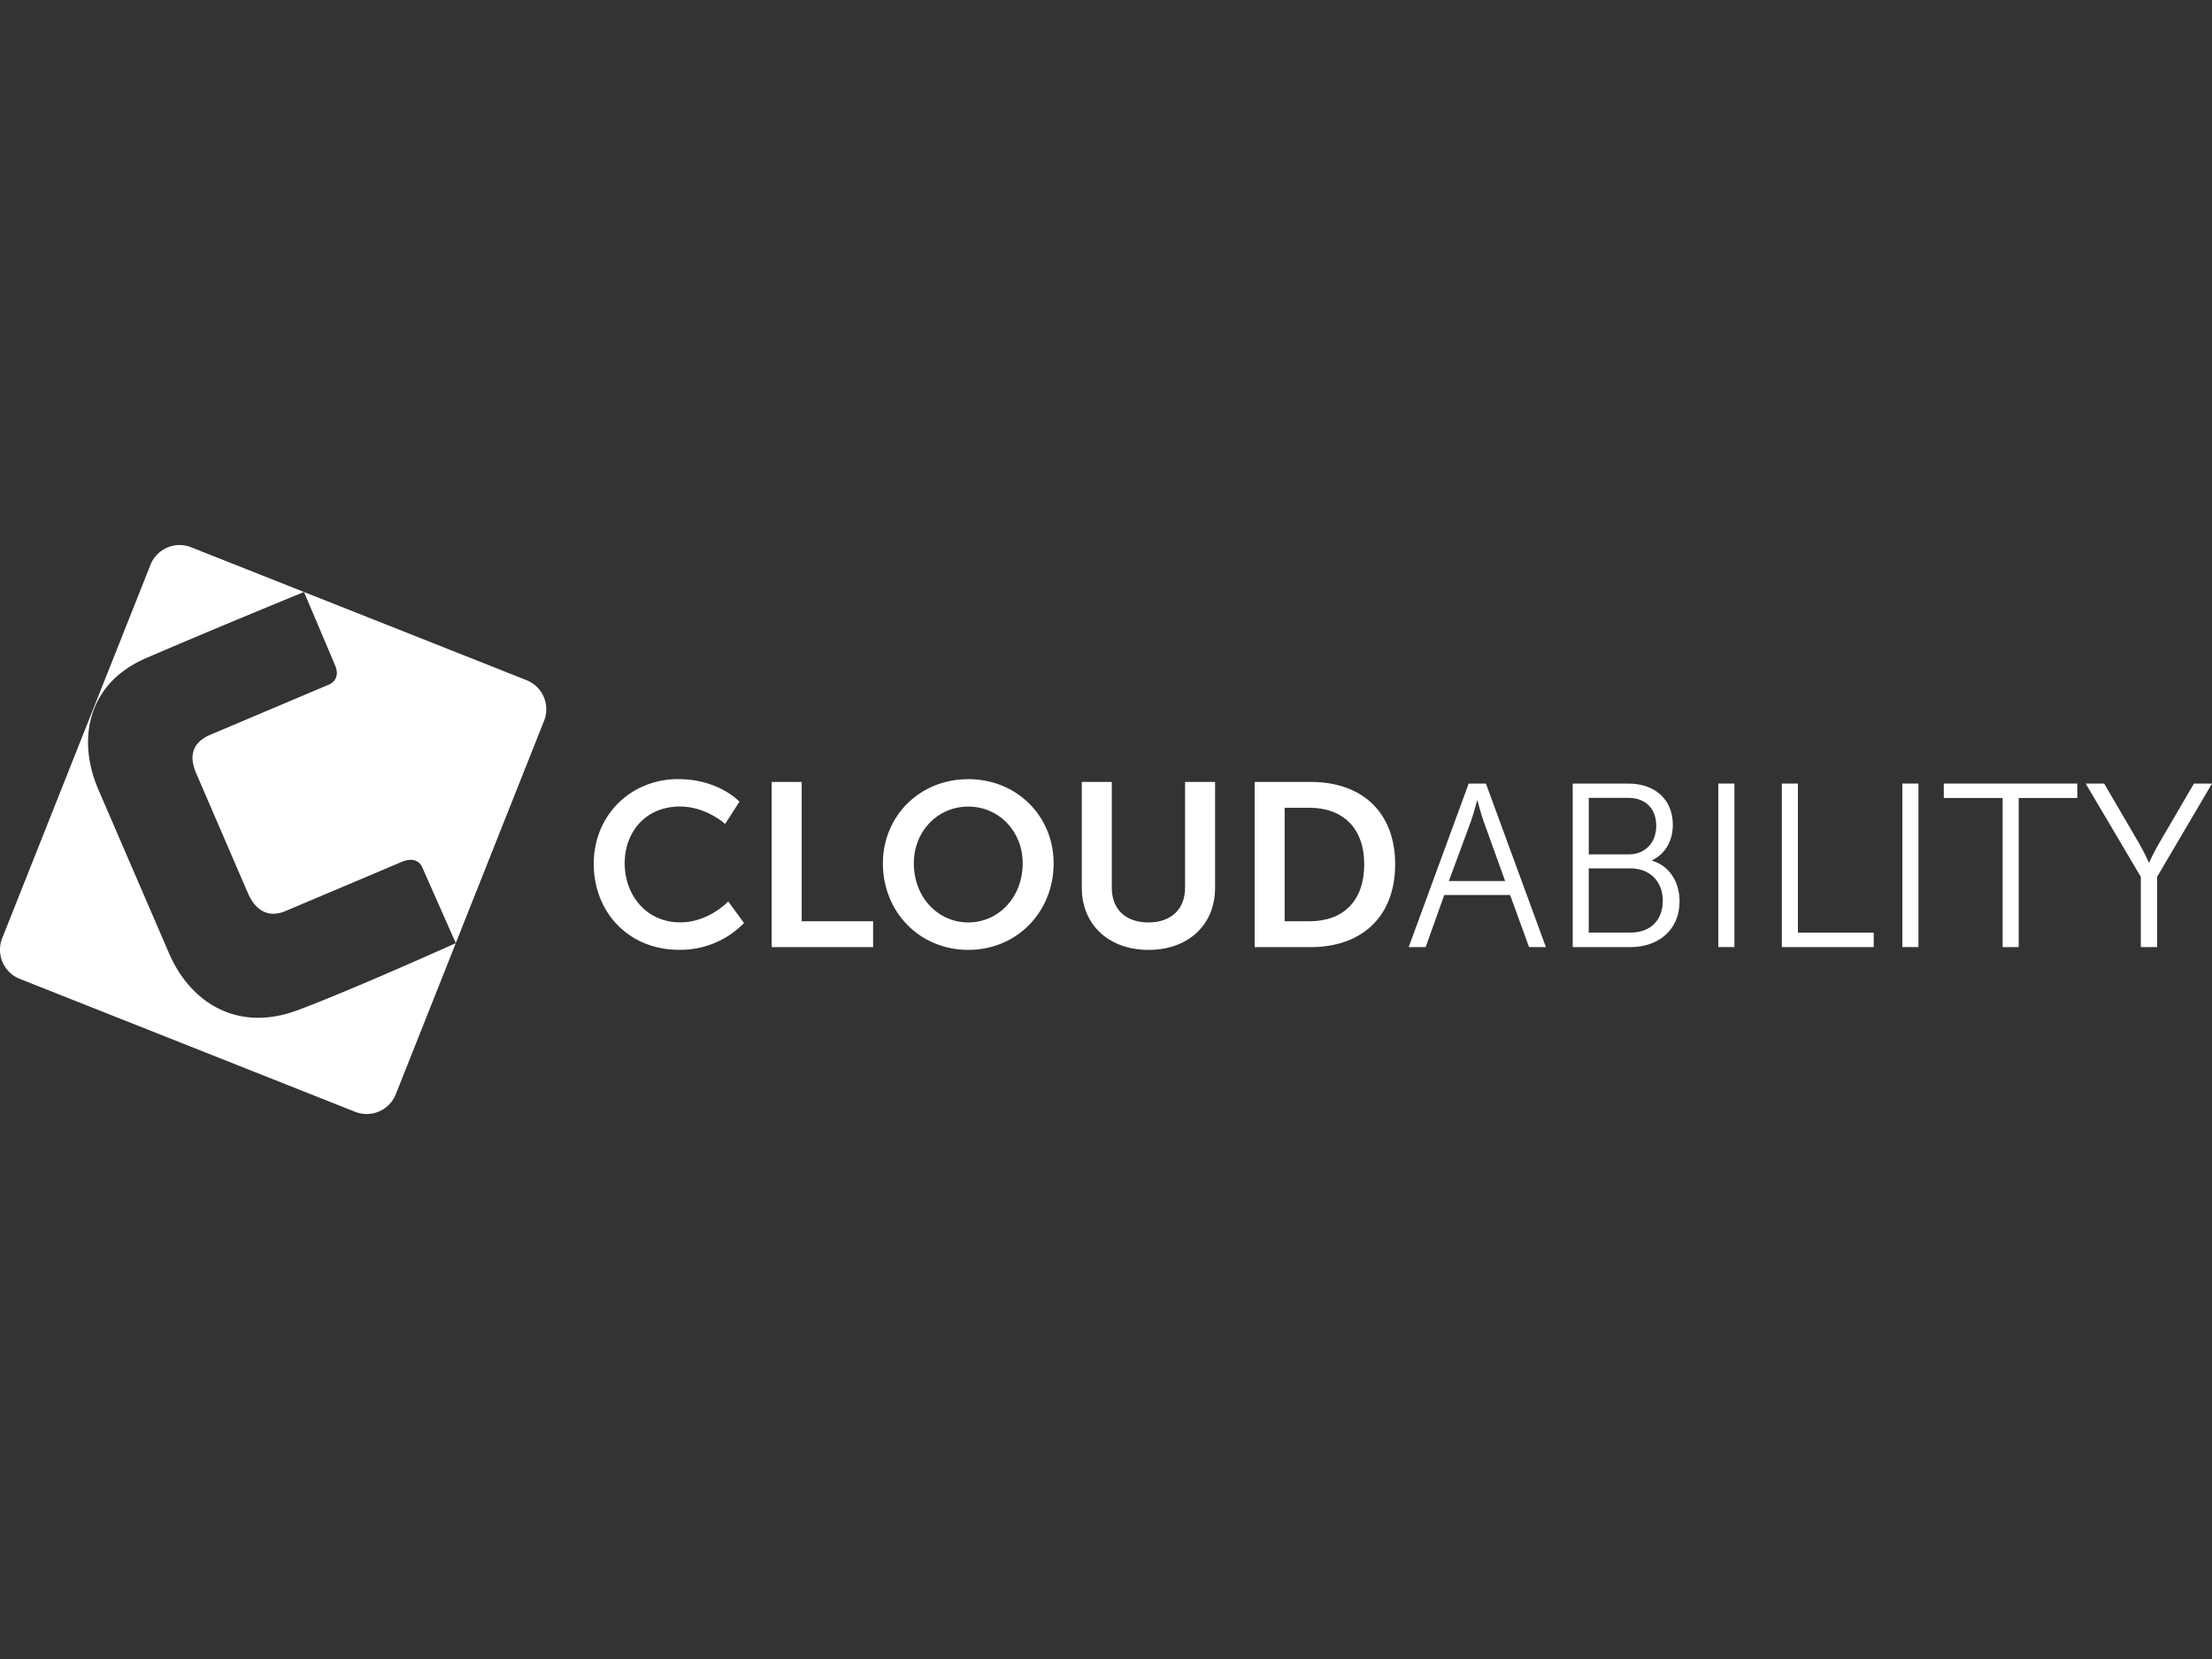 <svg id="Layer_1" data-name="Layer 1" xmlns="http://www.w3.org/2000/svg" viewBox="0 0 800 600"><rect x="0" y="0" width="800" height="600" fill="#333333" stroke="none"/><defs><style>.cls-1{fill:#fff;}</style></defs><g id="Cloudability"><path class="cls-1" d="M190.46,246,109.94,214.1h0l11.35,26.76c1.73,4.46-1.24,6.23-2.15,6.65l-.25.11h0L76,265.76c-6.73,2.9-7.64,8-5,14L89.6,322.88c2.62,6.08,7.15,9.42,13.88,6.52l41.82-17.7c5.25-2.21,7,1.18,7.27,1.66l12.27,27.73,31.94-80.42A11.32,11.32,0,0,0,190.46,246"/><path class="cls-1" d="M107.73,365.31c-21.67,8.18-38.83-2.54-46.62-20.59L35.57,285.54c-7.78-18.06-4-38.34,17.23-47.51,25.36-10.94,57.08-23.9,57.14-23.93L69.09,197.91a11.32,11.32,0,0,0-14.65,6.32L.79,339.33A11.32,11.32,0,0,0,7.11,354l121.36,48.11a11.32,11.32,0,0,0,14.66-6.32l21.71-54.67c-.11,0-35.85,16.19-57.11,24.21"/><path class="cls-1" d="M245.43,281.79c14.55,0,22,8.16,22,8.16L262.25,298s-6.81-6.31-16.32-6.31c-12.62,0-20,9.42-20,20.52,0,11.36,7.66,21.37,20.1,21.37,10.35,0,17.34-7.57,17.34-7.57l5.72,7.82a32.15,32.15,0,0,1-23.47,9.68c-18.26,0-30.88-13.55-30.88-31.12,0-17.34,13.13-30.63,30.71-30.63"/><polygon class="cls-1" points="279.09 282.8 289.94 282.8 289.94 333.19 315.77 333.19 315.77 342.53 279.09 342.53 279.09 282.8"/><path class="cls-1" d="M350.18,281.79c17.59,0,30.88,13.37,30.88,30.45,0,17.59-13.29,31.3-30.88,31.3s-30.87-13.71-30.87-31.3c0-17.08,13.29-30.45,30.87-30.45m0,51.82c10.94,0,19.69-9.08,19.69-21.37,0-11.77-8.75-20.53-19.69-20.53s-19.68,8.76-19.68,20.53c0,12.29,8.75,21.37,19.68,21.37"/><path class="cls-1" d="M391.25,282.8H402.1v38.27c0,8,5.22,12.54,13.21,12.54S428.6,329.07,428.6,321V282.8h10.85v38.27c0,13.38-9.67,22.47-24.06,22.47s-24.14-9.09-24.14-22.47Z"/><path class="cls-1" d="M453.77,282.8h20.35c18.43,0,30.46,10.94,30.46,29.78s-12,29.95-30.46,29.95H453.77Zm19.77,50.39c12.11,0,19.85-7.16,19.85-20.61,0-13.29-7.91-20.44-19.85-20.44h-8.92v41.05Z"/><path class="cls-1" d="M546.15,323.68H522.34l-6.73,18.85h-6.14l21.7-59.14h6.23l21.7,59.14H553ZM534.2,289.53s-1.26,4.88-2.27,7.65L524,318.64h20.36l-7.74-21.46c-1-2.77-2.27-7.65-2.27-7.65Z"/><path class="cls-1" d="M568.79,283.39H589c9.35,0,16,5.63,16,14.88,0,6.15-2.94,10.61-7.49,12.88v.17c6.06,1.68,9.93,7.48,9.93,14.63,0,10.52-7.82,16.58-17.75,16.58H568.79ZM589,309c6,0,10-4.2,10-10.34s-3.79-10.1-10.1-10.1h-14.3V309Zm.76,28.27c7.16,0,11.61-4.46,11.61-11.53s-4.79-11.68-11.69-11.68H574.59v23.21Z"/><rect class="cls-1" x="621.46" y="283.38" width="5.81" height="59.14"/><polygon class="cls-1" points="644.43 283.39 650.24 283.39 650.24 337.31 677.66 337.31 677.66 342.53 644.43 342.53 644.43 283.39"/><rect class="cls-1" x="688.02" y="283.38" width="5.81" height="59.14"/><polygon class="cls-1" points="724.28 288.6 703 288.6 703 283.38 751.28 283.38 751.28 288.6 730.09 288.6 730.09 342.53 724.28 342.53 724.28 288.6"/><path class="cls-1" d="M774.26,317.12l-19.94-33.73H761l12.53,21.45c1.77,3,3.62,7.07,3.62,7.07h.17a78.05,78.05,0,0,1,3.62-7.07l12.53-21.45H800l-19.85,33.73v25.41h-5.89Z"/></g></svg>